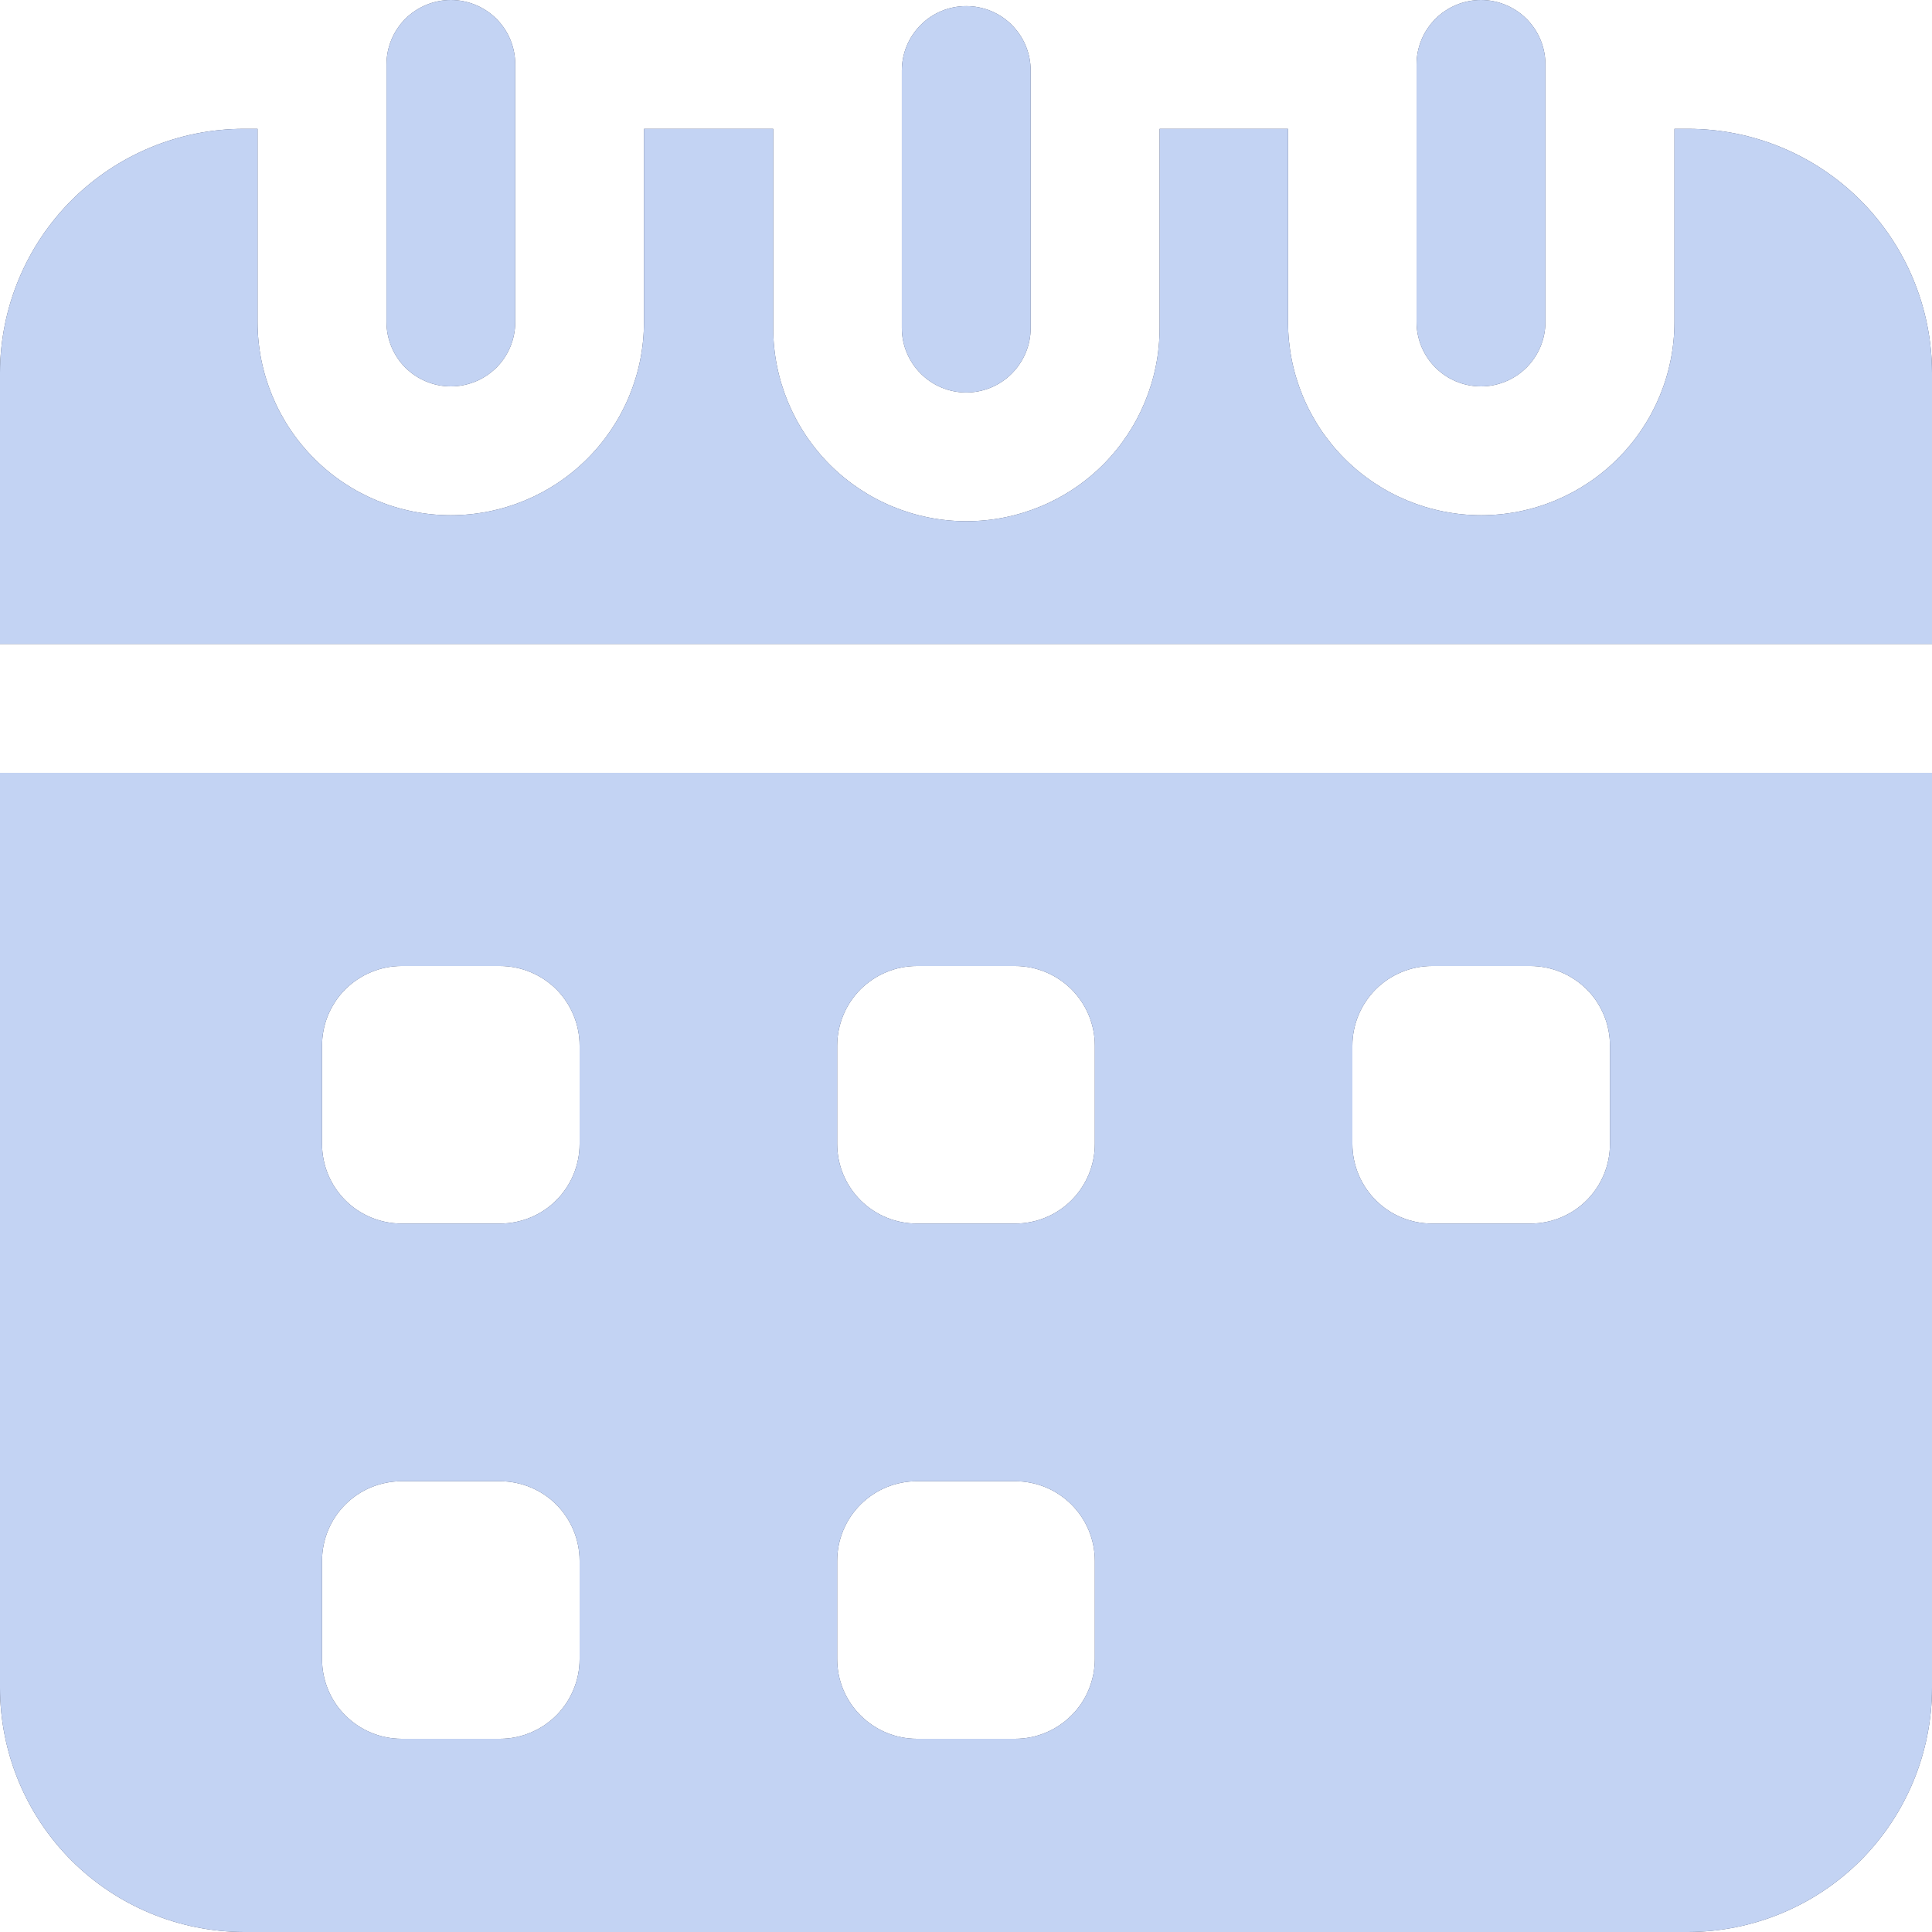 <svg width="19" height="19" viewBox="0 0 19 19" fill="none" xmlns="http://www.w3.org/2000/svg">
<path d="M0 16.601C0.001 17.237 0.254 17.847 0.703 18.297C1.153 18.746 1.763 18.999 2.399 19H16.601C17.237 18.999 17.847 18.746 18.297 18.297C18.746 17.847 18.999 17.237 19 16.601V7.6H0V16.601ZM13.3 10.283C13.3 10.076 13.383 9.876 13.53 9.729C13.676 9.583 13.876 9.5 14.083 9.5H15.05C15.258 9.5 15.457 9.583 15.604 9.729C15.751 9.876 15.833 10.076 15.833 10.283V11.25C15.833 11.458 15.751 11.657 15.604 11.804C15.457 11.951 15.258 12.033 15.05 12.033H14.083C13.876 12.033 13.676 11.951 13.53 11.804C13.383 11.657 13.3 11.458 13.3 11.25V10.283ZM8.233 10.283C8.233 10.181 8.254 10.079 8.293 9.984C8.332 9.889 8.39 9.802 8.463 9.729C8.536 9.657 8.622 9.599 8.717 9.56C8.812 9.52 8.914 9.5 9.017 9.5H9.983C10.191 9.5 10.39 9.583 10.537 9.729C10.684 9.876 10.767 10.076 10.767 10.283V11.25C10.767 11.458 10.684 11.657 10.537 11.804C10.39 11.951 10.191 12.033 9.983 12.033H9.017C8.809 12.033 8.61 11.951 8.463 11.804C8.316 11.657 8.233 11.458 8.233 11.25V10.283ZM8.233 15.35C8.233 15.142 8.316 14.943 8.463 14.796C8.61 14.649 8.809 14.567 9.017 14.567H9.983C10.191 14.567 10.39 14.649 10.537 14.796C10.684 14.943 10.767 15.142 10.767 15.35V16.317C10.767 16.419 10.746 16.521 10.707 16.616C10.668 16.711 10.61 16.798 10.537 16.87C10.464 16.943 10.378 17.001 10.283 17.04C10.188 17.08 10.086 17.1 9.983 17.1H9.017C8.809 17.1 8.61 17.017 8.463 16.87C8.316 16.724 8.233 16.524 8.233 16.317V15.35ZM3.167 10.283C3.167 10.181 3.187 10.079 3.226 9.984C3.266 9.889 3.323 9.802 3.396 9.729C3.469 9.657 3.555 9.599 3.65 9.56C3.745 9.52 3.847 9.5 3.95 9.5H4.917C5.124 9.5 5.324 9.583 5.471 9.729C5.617 9.876 5.7 10.076 5.7 10.283V11.25C5.7 11.458 5.617 11.657 5.471 11.804C5.324 11.951 5.124 12.033 4.917 12.033H3.95C3.742 12.033 3.543 11.951 3.396 11.804C3.249 11.657 3.167 11.458 3.167 11.25V10.283ZM3.167 15.35C3.167 15.142 3.249 14.943 3.396 14.796C3.543 14.649 3.742 14.567 3.95 14.567H4.917C5.124 14.567 5.324 14.649 5.471 14.796C5.617 14.943 5.7 15.142 5.7 15.35V16.317C5.7 16.419 5.68 16.521 5.64 16.616C5.601 16.711 5.543 16.798 5.471 16.87C5.398 16.943 5.311 17.001 5.216 17.04C5.121 17.08 5.019 17.1 4.917 17.1H3.95C3.742 17.1 3.543 17.017 3.396 16.87C3.249 16.724 3.167 16.524 3.167 16.317V15.35Z" fill="#3D455F"/>
<path d="M0 16.601C0.001 17.237 0.254 17.847 0.703 18.297C1.153 18.746 1.763 18.999 2.399 19H16.601C17.237 18.999 17.847 18.746 18.297 18.297C18.746 17.847 18.999 17.237 19 16.601V7.6H0V16.601ZM13.3 10.283C13.3 10.076 13.383 9.876 13.53 9.729C13.676 9.583 13.876 9.5 14.083 9.5H15.05C15.258 9.5 15.457 9.583 15.604 9.729C15.751 9.876 15.833 10.076 15.833 10.283V11.25C15.833 11.458 15.751 11.657 15.604 11.804C15.457 11.951 15.258 12.033 15.05 12.033H14.083C13.876 12.033 13.676 11.951 13.53 11.804C13.383 11.657 13.3 11.458 13.3 11.25V10.283ZM8.233 10.283C8.233 10.181 8.254 10.079 8.293 9.984C8.332 9.889 8.39 9.802 8.463 9.729C8.536 9.657 8.622 9.599 8.717 9.56C8.812 9.52 8.914 9.5 9.017 9.5H9.983C10.191 9.5 10.39 9.583 10.537 9.729C10.684 9.876 10.767 10.076 10.767 10.283V11.25C10.767 11.458 10.684 11.657 10.537 11.804C10.39 11.951 10.191 12.033 9.983 12.033H9.017C8.809 12.033 8.61 11.951 8.463 11.804C8.316 11.657 8.233 11.458 8.233 11.25V10.283ZM8.233 15.35C8.233 15.142 8.316 14.943 8.463 14.796C8.61 14.649 8.809 14.567 9.017 14.567H9.983C10.191 14.567 10.39 14.649 10.537 14.796C10.684 14.943 10.767 15.142 10.767 15.35V16.317C10.767 16.419 10.746 16.521 10.707 16.616C10.668 16.711 10.61 16.798 10.537 16.87C10.464 16.943 10.378 17.001 10.283 17.04C10.188 17.08 10.086 17.1 9.983 17.1H9.017C8.809 17.1 8.61 17.017 8.463 16.87C8.316 16.724 8.233 16.524 8.233 16.317V15.35ZM3.167 10.283C3.167 10.181 3.187 10.079 3.226 9.984C3.266 9.889 3.323 9.802 3.396 9.729C3.469 9.657 3.555 9.599 3.65 9.56C3.745 9.52 3.847 9.5 3.95 9.5H4.917C5.124 9.5 5.324 9.583 5.471 9.729C5.617 9.876 5.7 10.076 5.7 10.283V11.25C5.7 11.458 5.617 11.657 5.471 11.804C5.324 11.951 5.124 12.033 4.917 12.033H3.95C3.742 12.033 3.543 11.951 3.396 11.804C3.249 11.657 3.167 11.458 3.167 11.25V10.283ZM3.167 15.35C3.167 15.142 3.249 14.943 3.396 14.796C3.543 14.649 3.742 14.567 3.95 14.567H4.917C5.124 14.567 5.324 14.649 5.471 14.796C5.617 14.943 5.7 15.142 5.7 15.35V16.317C5.7 16.419 5.68 16.521 5.64 16.616C5.601 16.711 5.543 16.798 5.471 16.87C5.398 16.943 5.311 17.001 5.216 17.04C5.121 17.08 5.019 17.1 4.917 17.1H3.95C3.742 17.1 3.543 17.017 3.396 16.87C3.249 16.724 3.167 16.524 3.167 16.317V15.35Z" fill="#C3D3F3"/>
<path d="M9.502 3.86C9.67 3.86 9.832 3.793 9.95 3.674C10.069 3.555 10.136 3.394 10.136 3.226V0.693C10.136 0.525 10.069 0.364 9.95 0.245C9.832 0.126 9.67 0.06 9.502 0.06C9.335 0.06 9.173 0.126 9.055 0.245C8.936 0.364 8.869 0.525 8.869 0.693V3.226C8.869 3.394 8.936 3.555 9.055 3.674C9.173 3.793 9.335 3.86 9.502 3.86Z" fill="#3D455F"/>
<path d="M9.502 3.86C9.67 3.86 9.832 3.793 9.95 3.674C10.069 3.555 10.136 3.394 10.136 3.226V0.693C10.136 0.525 10.069 0.364 9.95 0.245C9.832 0.126 9.67 0.06 9.502 0.06C9.335 0.06 9.173 0.126 9.055 0.245C8.936 0.364 8.869 0.525 8.869 0.693V3.226C8.869 3.394 8.936 3.555 9.055 3.674C9.173 3.793 9.335 3.86 9.502 3.86Z" fill="#C3D3F3"/>
<path d="M4.434 3.8C4.602 3.8 4.763 3.733 4.882 3.615C5.001 3.496 5.067 3.335 5.067 3.167V0.633C5.067 0.465 5.001 0.304 4.882 0.185C4.763 0.067 4.602 0 4.434 0C4.266 0 4.105 0.067 3.986 0.185C3.868 0.304 3.801 0.465 3.801 0.633V3.167C3.801 3.335 3.868 3.496 3.986 3.615C4.105 3.733 4.266 3.8 4.434 3.8Z" fill="#3D455F"/>
<path d="M4.434 3.8C4.602 3.8 4.763 3.733 4.882 3.615C5.001 3.496 5.067 3.335 5.067 3.167V0.633C5.067 0.465 5.001 0.304 4.882 0.185C4.763 0.067 4.602 0 4.434 0C4.266 0 4.105 0.067 3.986 0.185C3.868 0.304 3.801 0.465 3.801 0.633V3.167C3.801 3.335 3.868 3.496 3.986 3.615C4.105 3.733 4.266 3.8 4.434 3.8Z" fill="#C3D3F3"/>
<path d="M14.565 3.8C14.732 3.8 14.893 3.733 15.012 3.615C15.131 3.496 15.198 3.335 15.198 3.167V0.633C15.198 0.465 15.131 0.304 15.012 0.185C14.893 0.067 14.732 0 14.565 0C14.396 0 14.235 0.067 14.117 0.185C13.998 0.304 13.931 0.465 13.931 0.633V3.167C13.931 3.335 13.998 3.496 14.117 3.615C14.235 3.733 14.396 3.8 14.565 3.8Z" fill="#3D455F"/>
<path d="M14.565 3.8C14.732 3.8 14.893 3.733 15.012 3.615C15.131 3.496 15.198 3.335 15.198 3.167V0.633C15.198 0.465 15.131 0.304 15.012 0.185C14.893 0.067 14.732 0 14.565 0C14.396 0 14.235 0.067 14.117 0.185C13.998 0.304 13.931 0.465 13.931 0.633V3.167C13.931 3.335 13.998 3.496 14.117 3.615C14.235 3.733 14.396 3.8 14.565 3.8Z" fill="#C3D3F3"/>
<path d="M16.601 1.267H16.467V3.167C16.467 3.671 16.267 4.154 15.91 4.51C15.554 4.867 15.071 5.067 14.567 5.067C14.063 5.067 13.579 4.867 13.223 4.51C12.867 4.154 12.667 3.671 12.667 3.167V1.267H11.404V3.226C11.404 3.73 11.204 4.213 10.848 4.57C10.492 4.926 10.008 5.126 9.504 5.126C9.001 5.126 8.517 4.926 8.161 4.57C7.805 4.213 7.604 3.73 7.604 3.226V1.267H6.333V3.167C6.333 3.671 6.133 4.154 5.777 4.51C5.421 4.867 4.937 5.067 4.433 5.067C3.929 5.067 3.446 4.867 3.09 4.51C2.734 4.154 2.533 3.671 2.533 3.167V1.267H2.399C1.763 1.267 1.153 1.52 0.703 1.97C0.254 2.42 0.001 3.03 0 3.666V6.333H19V3.666C18.999 3.03 18.746 2.42 18.297 1.97C17.847 1.52 17.237 1.267 16.601 1.267Z" fill="#3D455F"/>
<path d="M16.601 1.267H16.467V3.167C16.467 3.671 16.267 4.154 15.91 4.51C15.554 4.867 15.071 5.067 14.567 5.067C14.063 5.067 13.579 4.867 13.223 4.51C12.867 4.154 12.667 3.671 12.667 3.167V1.267H11.404V3.226C11.404 3.73 11.204 4.213 10.848 4.57C10.492 4.926 10.008 5.126 9.504 5.126C9.001 5.126 8.517 4.926 8.161 4.57C7.805 4.213 7.604 3.73 7.604 3.226V1.267H6.333V3.167C6.333 3.671 6.133 4.154 5.777 4.51C5.421 4.867 4.937 5.067 4.433 5.067C3.929 5.067 3.446 4.867 3.09 4.51C2.734 4.154 2.533 3.671 2.533 3.167V1.267H2.399C1.763 1.267 1.153 1.52 0.703 1.97C0.254 2.42 0.001 3.03 0 3.666V6.333H19V3.666C18.999 3.03 18.746 2.42 18.297 1.97C17.847 1.52 17.237 1.267 16.601 1.267Z" fill="#C3D3F3"/>
</svg>
